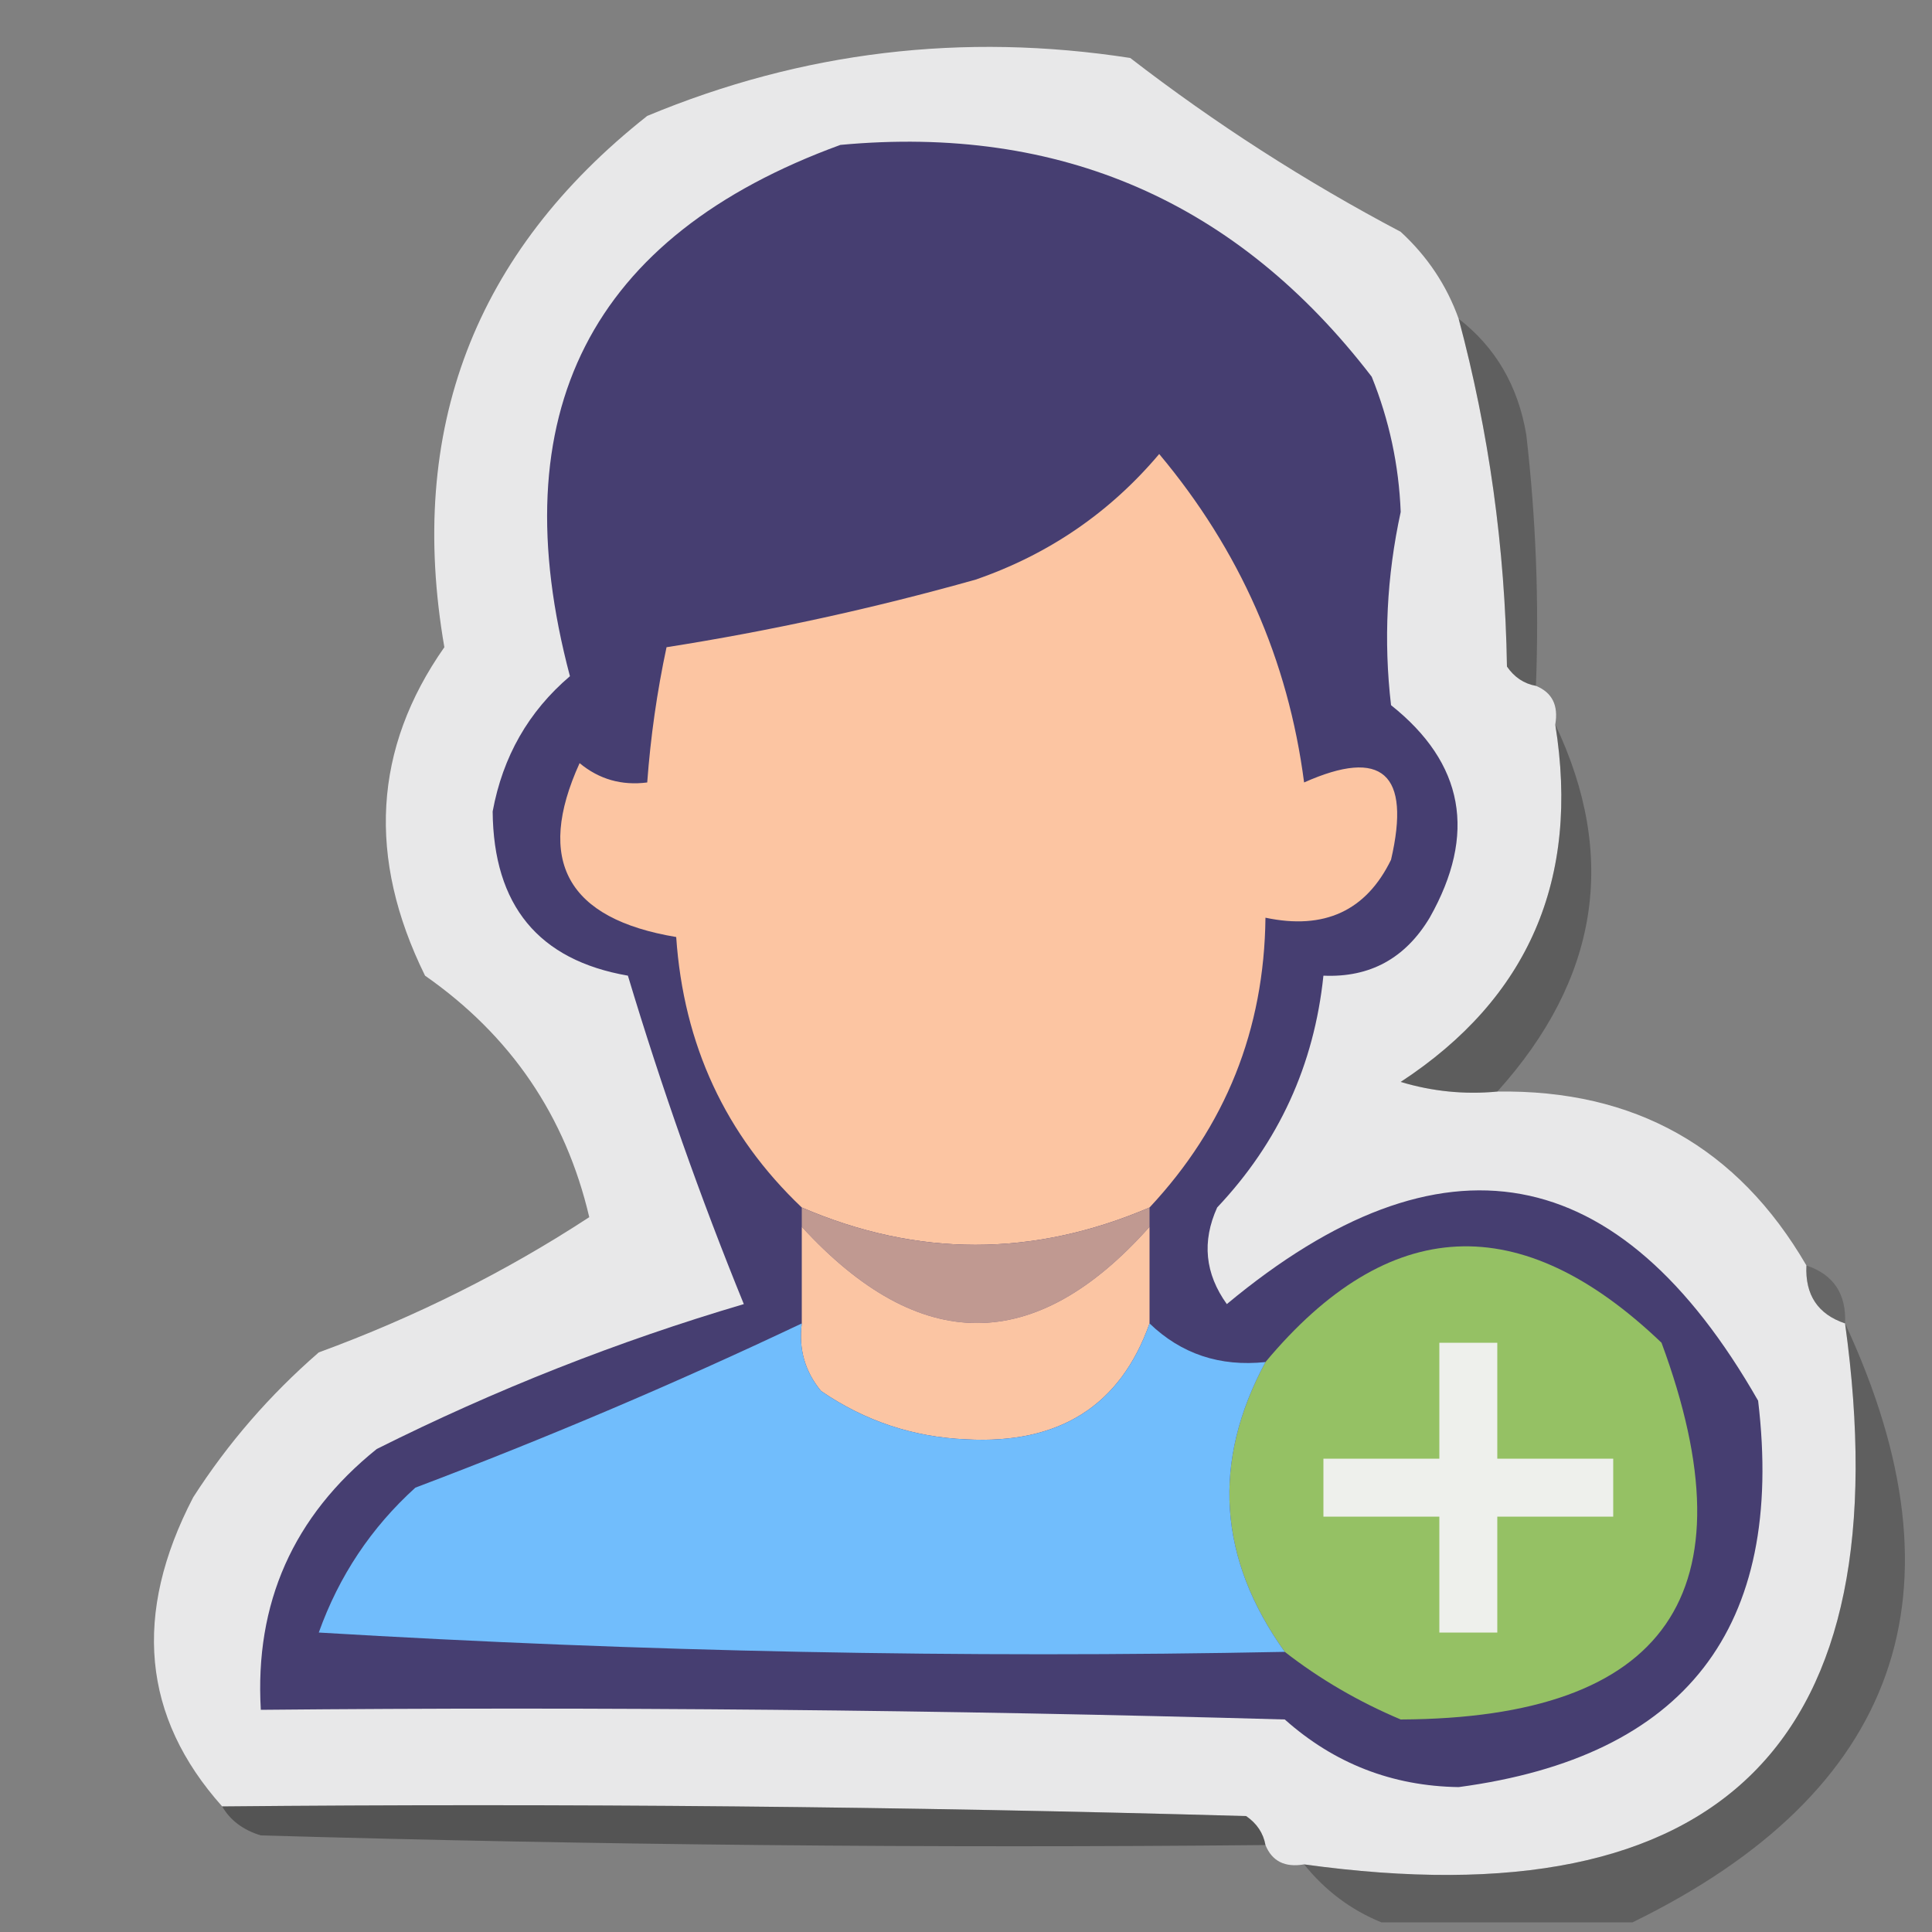 <?xml version="1.0" encoding="UTF-8"?>
<!DOCTYPE svg PUBLIC "-//W3C//DTD SVG 1.1//EN" "http://www.w3.org/Graphics/SVG/1.1/DTD/svg11.dtd">
<svg xmlns="http://www.w3.org/2000/svg" version="1.1" width="100px" height="100px" style="shape-rendering:geometricPrecision; text-rendering:geometricPrecision; image-rendering:optimizeQuality; fill-rule:evenodd; clip-rule:evenodd" xmlns:xlink="http://www.w3.org/1999/xlink">
<rect width="100%" height="100%" fill="#808080" stroke="none"/>
<g><path style="opacity:0.965" fill="#ececed" d="M 75.5,16.5 C 77.069,22.36 77.902,28.36 78,34.5C 78.383,35.056 78.883,35.389 79.5,35.5C 80.338,35.842 80.672,36.508 80.5,37.5C 81.787,45.498 79.12,51.665 72.5,56C 74.134,56.493 75.801,56.66 77.5,56.5C 84.611,56.388 89.944,59.388 93.5,65.5C 93.427,67.027 94.094,68.027 95.5,68.5C 98.5,90.167 89.167,99.5 67.5,96.5C 66.508,96.672 65.842,96.338 65.5,95.5C 65.389,94.883 65.056,94.383 64.5,94C 46.837,93.5 29.17,93.333 11.5,93.5C 7.36,88.87 6.86,83.536 10,77.5C 11.793,74.705 13.96,72.205 16.5,70C 21.504,68.165 26.171,65.831 30.5,63C 29.276,57.77 26.443,53.603 22,50.5C 18.994,44.403 19.327,38.736 23,33.5C 21.05,22.237 24.55,13.07 33.5,6C 41.51,2.664 49.843,1.664 58.5,3C 62.898,6.394 67.565,9.394 72.5,12C 73.882,13.271 74.882,14.771 75.5,16.5 Z"/></g>
<g><path style="opacity:1" fill="#463e71" d="M 43.5,7.5 C 54.884,6.443 64.051,10.443 71,19.5C 71.906,21.744 72.406,24.077 72.5,26.5C 71.776,29.828 71.61,33.161 72,36.5C 75.78,39.506 76.447,43.172 74,47.5C 72.737,49.607 70.903,50.607 68.5,50.5C 68.02,55.126 66.187,59.126 63,62.5C 62.203,64.259 62.369,65.925 63.5,67.5C 74.637,58.238 83.804,59.905 91,72.5C 92.402,84.264 87.236,90.93 75.5,92.5C 72.063,92.448 69.063,91.281 66.5,89C 48.837,88.5 31.17,88.333 13.5,88.5C 13.178,82.977 15.178,78.477 19.5,75C 25.641,71.926 31.974,69.426 38.5,67.5C 36.251,61.985 34.251,56.319 32.5,50.5C 27.874,49.697 25.541,46.864 25.5,42C 26.024,39.157 27.358,36.824 29.5,35C 25.888,21.388 30.554,12.221 43.5,7.5 Z"/></g>
<g><path style="opacity:0.269" fill="#050505" d="M 75.5,16.5 C 77.409,17.975 78.576,19.975 79,22.5C 79.499,26.821 79.666,31.154 79.5,35.5C 78.883,35.389 78.383,35.056 78,34.5C 77.902,28.36 77.069,22.36 75.5,16.5 Z"/></g>
<g><path style="opacity:1" fill="#fcc5a2" d="M 59.5,62.5 C 53.483,65.076 47.483,65.076 41.5,62.5C 37.547,58.743 35.381,54.076 35,48.5C 29.366,47.56 27.699,44.56 30,39.5C 31.011,40.337 32.178,40.67 33.5,40.5C 33.674,38.139 34.007,35.806 34.5,33.5C 39.889,32.653 45.223,31.486 50.5,30C 54.274,28.698 57.441,26.531 60,23.5C 64.174,28.483 66.674,34.15 67.5,40.5C 71.538,38.698 73.038,40.031 72,44.5C 70.713,47.145 68.547,48.145 65.5,47.5C 65.437,53.291 63.437,58.291 59.5,62.5 Z"/></g>
<g><path style="opacity:0.283" fill="#040404" d="M 80.5,37.5 C 83.749,44.341 82.749,50.675 77.5,56.5C 75.801,56.66 74.134,56.493 72.5,56C 79.12,51.665 81.787,45.498 80.5,37.5 Z"/></g>
<g><path style="opacity:1" fill="#c09991" d="M 41.5,63.5 C 41.5,63.167 41.5,62.833 41.5,62.5C 47.483,65.076 53.483,65.076 59.5,62.5C 59.5,62.833 59.5,63.167 59.5,63.5C 53.593,70.142 47.593,70.142 41.5,63.5 Z"/></g>
<g><path style="opacity:1" fill="#fbc5a3" d="M 41.5,63.5 C 47.593,70.142 53.593,70.142 59.5,63.5C 59.5,65.167 59.5,66.833 59.5,68.5C 57.993,72.764 54.827,74.764 50,74.5C 47.268,74.385 44.768,73.552 42.5,72C 41.663,70.989 41.33,69.822 41.5,68.5C 41.5,66.833 41.5,65.167 41.5,63.5 Z"/></g>
<g><path style="opacity:1" fill="#95c164" d="M 66.5,85.5 C 63.046,80.672 62.713,75.672 65.5,70.5C 71.878,62.861 78.711,62.528 86,69.5C 90.782,82.438 86.282,88.938 72.5,89C 70.308,88.074 68.308,86.907 66.5,85.5 Z"/></g>
<g><path style="opacity:0.278" fill="#282828" d="M 93.5,65.5 C 94.906,65.973 95.573,66.973 95.5,68.5C 94.094,68.027 93.427,67.027 93.5,65.5 Z"/></g>
<g><path style="opacity:0.267" fill="#040404" d="M 95.5,68.5 C 101.972,82.416 98.305,92.75 84.5,99.5C 80.167,99.5 75.833,99.5 71.5,99.5C 69.924,98.857 68.59,97.857 67.5,96.5C 89.167,99.5 98.5,90.167 95.5,68.5 Z"/></g>
<g><path style="opacity:1" fill="#71bdfc" d="M 41.5,68.5 C 41.33,69.822 41.663,70.989 42.5,72C 44.768,73.552 47.268,74.385 50,74.5C 54.827,74.764 57.993,72.764 59.5,68.5C 61.142,70.081 63.142,70.748 65.5,70.5C 62.713,75.672 63.046,80.672 66.5,85.5C 49.82,85.833 33.153,85.499 16.5,84.5C 17.547,81.57 19.213,79.07 21.5,77C 28.308,74.427 34.975,71.594 41.5,68.5 Z"/></g>
<g><path style="opacity:1" fill="#eef0ec" d="M 74.5,69.5 C 75.5,69.5 76.5,69.5 77.5,69.5C 77.5,71.5 77.5,73.5 77.5,75.5C 79.5,75.5 81.5,75.5 83.5,75.5C 83.5,76.5 83.5,77.5 83.5,78.5C 81.5,78.5 79.5,78.5 77.5,78.5C 77.5,80.5 77.5,82.5 77.5,84.5C 76.5,84.5 75.5,84.5 74.5,84.5C 74.5,82.5 74.5,80.5 74.5,78.5C 72.5,78.5 70.5,78.5 68.5,78.5C 68.5,77.5 68.5,76.5 68.5,75.5C 70.5,75.5 72.5,75.5 74.5,75.5C 74.5,73.5 74.5,71.5 74.5,69.5 Z"/></g>
<g><path style="opacity:0.34" fill="#010101" d="M 11.5,93.5 C 29.17,93.333 46.837,93.5 64.5,94C 65.056,94.383 65.389,94.883 65.5,95.5C 48.163,95.667 30.83,95.5 13.5,95C 12.584,94.722 11.918,94.222 11.5,93.5 Z"/></g>
</svg>
